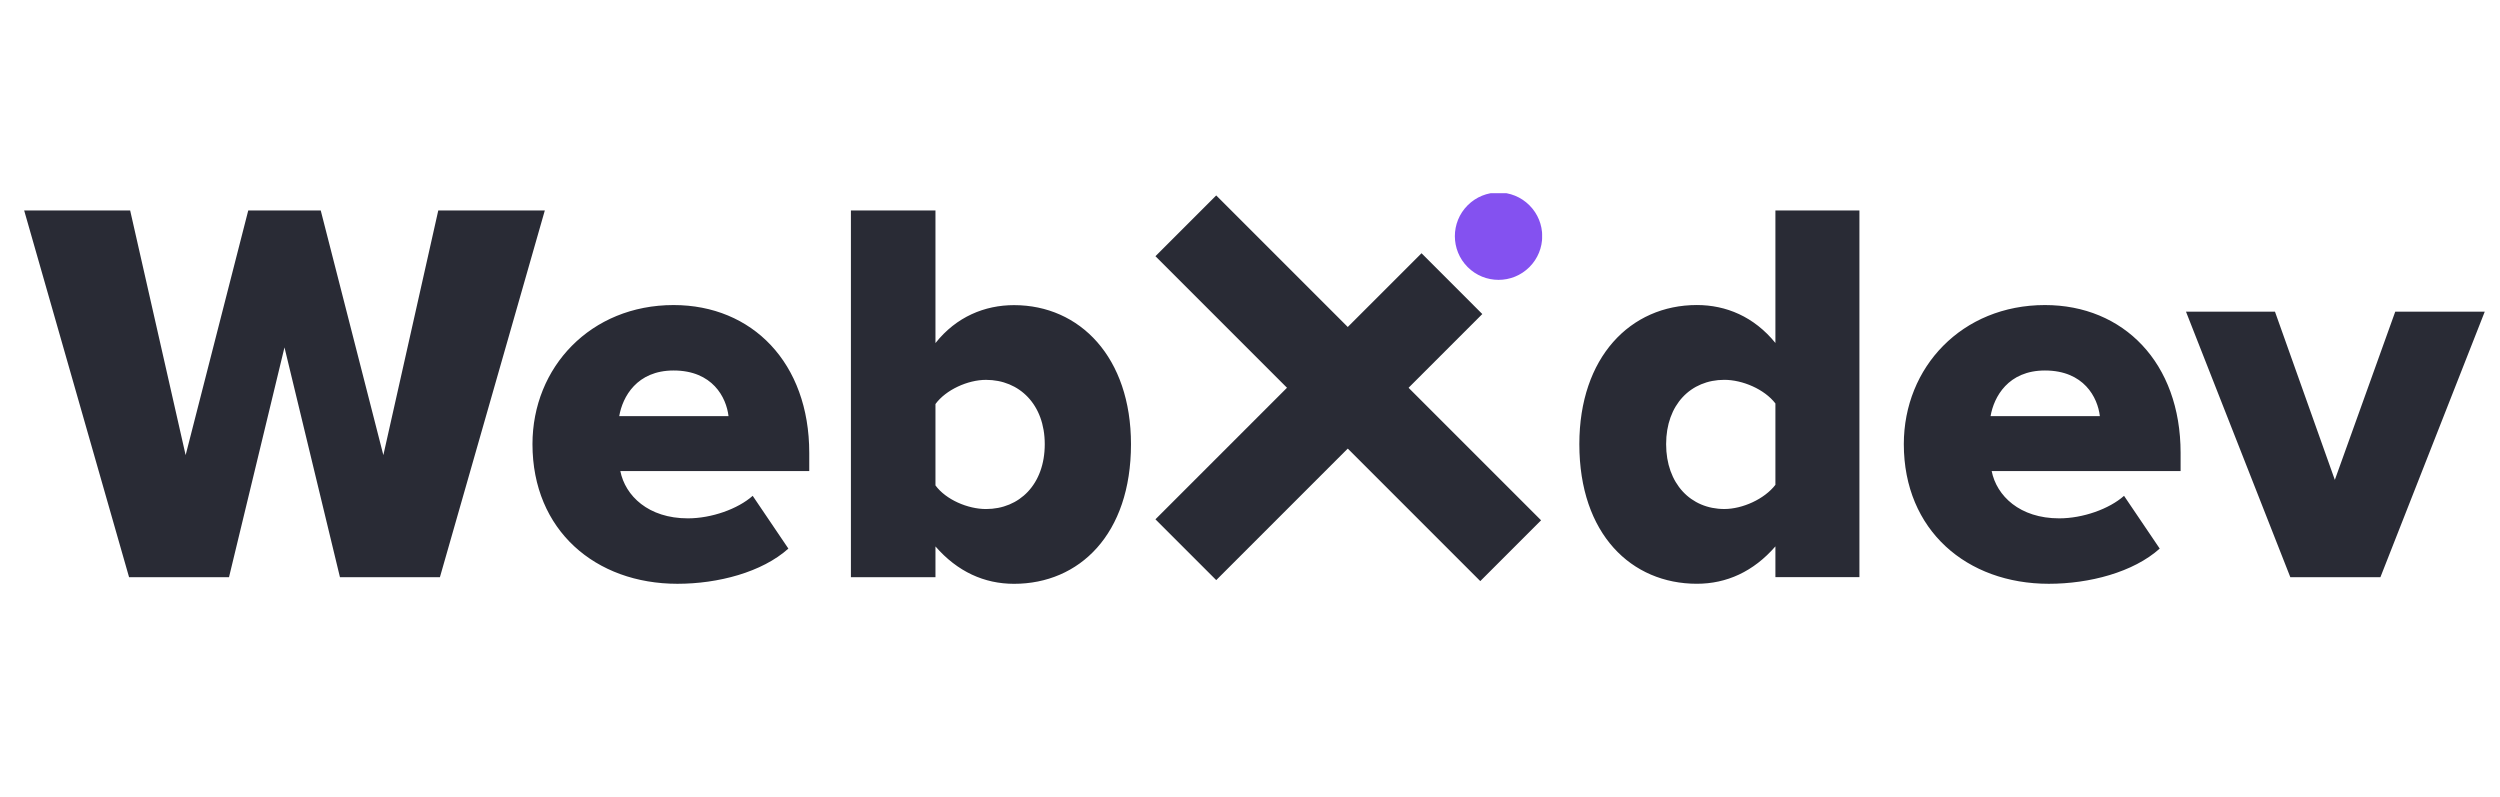 <svg xmlns="http://www.w3.org/2000/svg" width="91" height="29" fill="none" xmlns:v="https://vecta.io/nano"><g clip-path="url(#A)"><circle cx="54.547" cy="8.597" r="1.59" transform="rotate(315 54.547 8.597)" fill="#8451f0"/></g><g fill="#292b35"><path d="M44.27 7.114l11.825 11.825-2.213 2.213L42.058 9.326z"/><path d="M42.058 18.903l9.685-9.685 2.213 2.213-9.685 9.685zm-26.045 2.106l3.818-13.347h-3.878l-1.999 8.904-2.279-8.904H9.036l-2.279 8.904-2.019-8.904H.88l3.818 13.347h3.638l2.019-8.364 2.019 8.364h3.638zm3.369-4.842c0 3.142 2.299 5.083 5.277 5.083 1.479 0 3.078-.42 4.038-1.281l-1.299-1.921c-.54.48-1.499.82-2.359.82-1.439 0-2.279-.82-2.459-1.721h6.877v-.66c0-3.282-2.079-5.383-4.938-5.383-3.018 0-5.137 2.261-5.137 5.063zm5.137-2.681c1.419 0 1.919.981 1.999 1.661H22.54c.12-.7.64-1.661 1.979-1.661zm9.532 7.524v-1.12c.8.92 1.779 1.361 2.859 1.361 2.379 0 4.258-1.801 4.258-5.082 0-3.162-1.859-5.062-4.258-5.062-1.059 0-2.099.42-2.859 1.381V7.662h-3.078v13.347h3.078zm0-6.303c.38-.52 1.179-.88 1.839-.88 1.219 0 2.139.9 2.139 2.341 0 1.461-.92 2.361-2.139 2.361-.66 0-1.459-.34-1.839-.86v-2.962zm33.632 6.303V7.662h-3.058v4.822c-.78-.96-1.799-1.381-2.859-1.381-2.419 0-4.278 1.901-4.278 5.063 0 3.282 1.899 5.083 4.278 5.083 1.079 0 2.059-.44 2.859-1.361v1.12h3.058zm-3.058-3.362c-.4.52-1.2.88-1.859.88-1.219 0-2.119-.92-2.119-2.361s.9-2.341 2.119-2.341c.66 0 1.459.34 1.859.86v2.962zm4.674-1.481c0 3.142 2.299 5.083 5.277 5.083 1.479 0 3.078-.42 4.038-1.281l-1.299-1.921c-.54.48-1.499.82-2.359.82-1.439 0-2.279-.82-2.459-1.721h6.877v-.66c0-3.282-2.079-5.383-4.938-5.383-3.019 0-5.137 2.261-5.137 5.063zm5.137-2.681c1.419 0 1.919.981 1.999 1.661h-3.978c.12-.7.64-1.661 1.979-1.661zm12.211 7.524l3.798-9.665h-3.258l-2.199 6.123-2.179-6.123H79.57l3.798 9.665h3.278z"/></g><defs><clipPath id="A"><path fill="#fff" transform="translate(42.069 7.032)" d="M0 0h14.064v14.138H0z"/></clipPath></defs></svg>